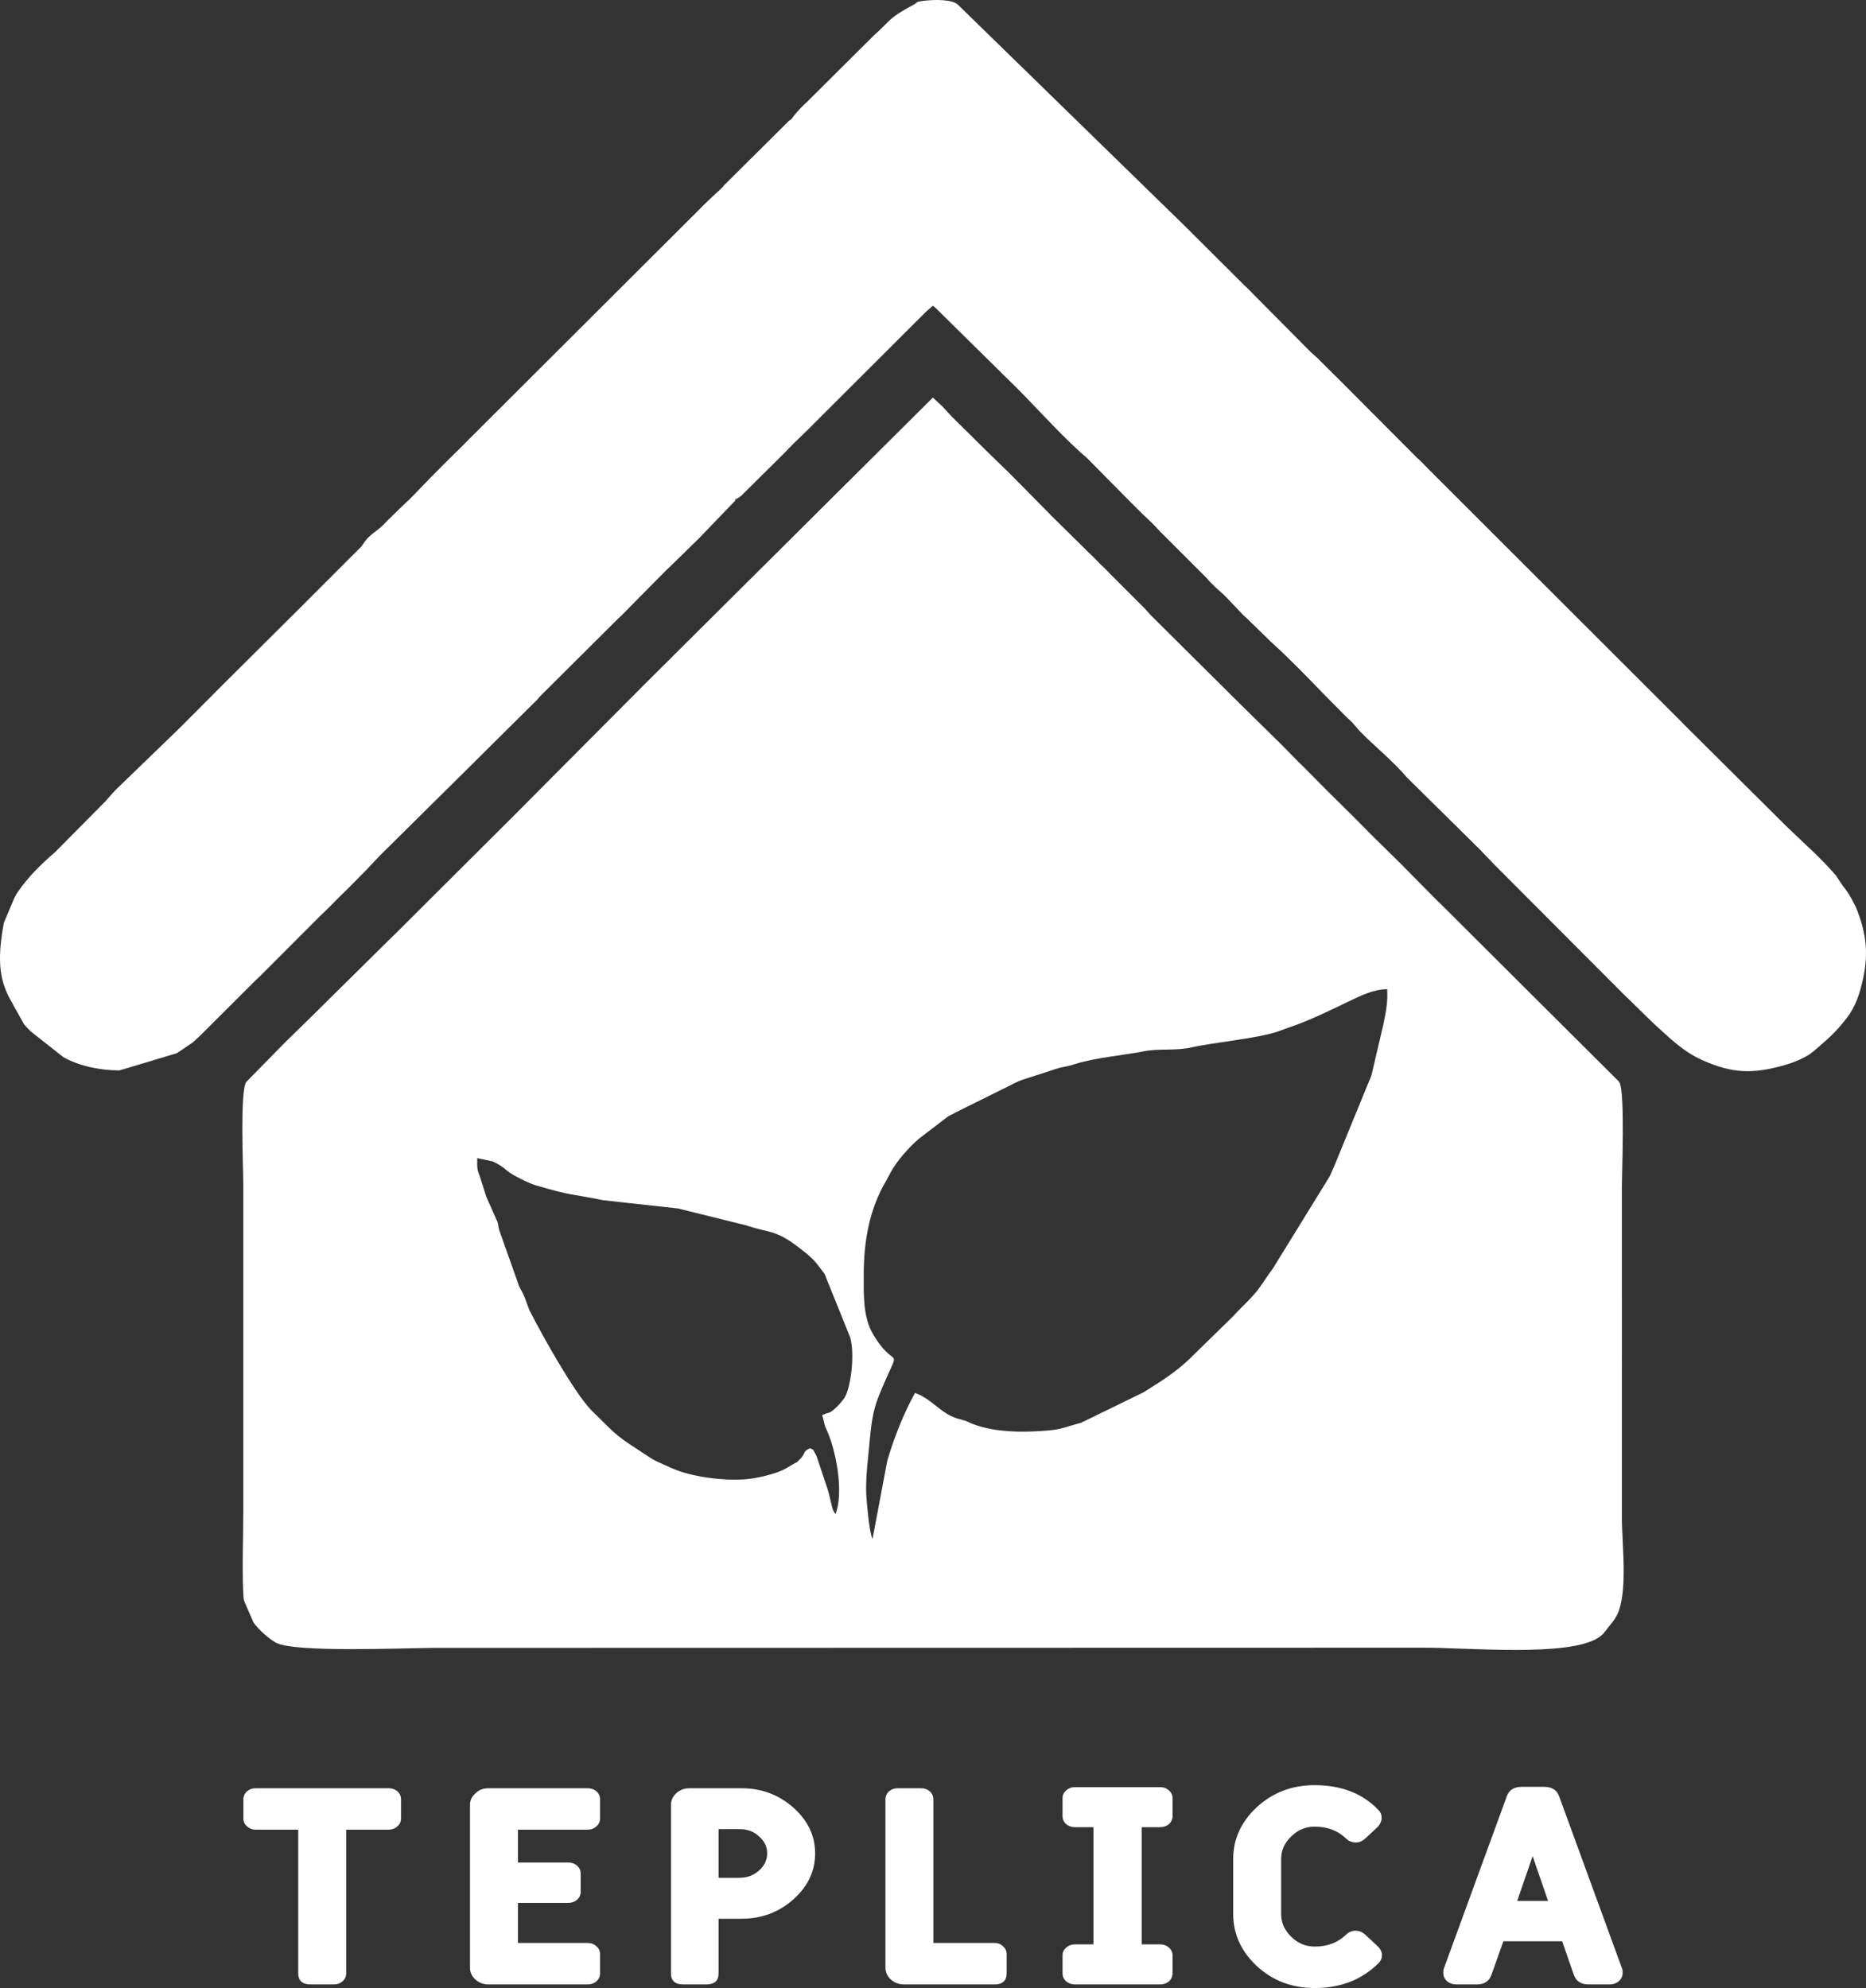 <svg width="138" height="147" viewBox="0 0 138 147" fill="none" xmlns="http://www.w3.org/2000/svg">
<rect x="0" y="0" width="138" height="147" fill="#333333" stroke="none"/>
<g clip-path="url(#clip0_15_919)">
<path fill-rule="evenodd" clip-rule="evenodd" d="M68.991 29.396L47.745 50.522C47.508 50.748 47.59 50.666 47.426 50.844L37.792 60.523C37.769 60.545 37.734 60.579 37.711 60.601L29.122 69.163C29.096 69.186 29.058 69.217 29.032 69.241L23.556 74.653C23.533 74.677 23.5 74.713 23.476 74.737L21.054 77.106C21.03 77.129 20.997 77.164 20.974 77.188L18.208 80.007C17.739 80.698 17.991 86.402 17.991 87.504V111.724C17.992 113.691 17.899 115.893 17.992 117.831C18.003 118.052 18.01 118.189 18.062 118.395L18.747 119.969C19.151 120.533 19.867 121.155 20.389 121.454C21.729 122.223 29.907 121.854 32.142 121.849L105.179 121.834C108.46 121.816 115.995 122.544 118.214 121.089C118.565 120.859 118.657 120.701 118.939 120.331C119.19 120.002 119.346 119.861 119.556 119.474C120.425 117.869 119.947 114.146 119.947 112.218L119.945 87.834C119.945 86.797 120.184 80.77 119.771 80.049C119.752 80.016 119.723 79.979 119.702 79.949L106.563 66.858C106.459 66.758 106.4 66.705 106.309 66.618L103.846 64.125C103.822 64.099 103.791 64.062 103.767 64.036L101.773 62.078C101.748 62.054 101.711 62.022 101.686 61.998L100.203 60.5C100.18 60.476 100.145 60.441 100.122 60.418L98.211 58.528C98.188 58.505 98.154 58.471 98.131 58.447C98.099 58.414 98.005 58.321 97.972 58.288L96.408 56.709C96.35 56.651 96.144 56.453 96.073 56.384L94.93 55.222C94.906 55.197 94.873 55.161 94.849 55.136L91.773 52.113C91.75 52.09 91.714 52.056 91.691 52.032L85.071 45.455C84.864 45.239 84.887 45.233 84.68 45.014L82.044 42.379C82.02 42.352 81.989 42.315 81.965 42.289L81.623 41.952C81.324 41.669 81.48 41.831 81.213 41.55L80.72 41.048C80.517 40.856 80.679 41.027 80.47 40.815L77.73 38.109C77.705 38.084 77.673 38.047 77.648 38.021L75.099 35.442C74.798 35.148 74.634 34.959 74.353 34.7L73.187 33.567C73.162 33.543 73.127 33.509 73.102 33.485L71.277 31.683C71.251 31.657 71.216 31.624 71.19 31.599L70.526 30.941C70.287 30.711 70.045 30.438 69.811 30.176C69.787 30.15 69.755 30.113 69.732 30.087L68.992 29.398L68.991 29.396ZM59.903 107.085C60.242 107.237 60.074 107.128 60.379 107.644L61.17 110.001C61.528 111.141 61.468 111.572 61.788 111.957C62.425 110.377 61.843 107.121 61.029 105.501L60.807 104.639C61.429 104.343 61.218 104.605 61.74 104.166C61.935 104.003 62.293 103.598 62.441 103.377C62.921 102.656 63.238 100.133 62.872 98.882L60.977 94.19C60.21 93.147 60.098 93.038 59.105 92.262L58.913 92.118C57.324 90.934 56.852 91.154 55.352 90.662C55.31 90.648 55.269 90.63 55.226 90.617L50.14 89.357L44.581 88.744C42.096 88.231 42.438 88.471 39.614 87.643C39.133 87.502 37.961 86.932 37.517 86.582C37.474 86.548 37.211 86.245 36.44 85.878L35.292 85.634C35.29 86.32 35.258 86.426 35.491 86.987L35.919 88.354C35.932 88.392 35.949 88.435 35.963 88.473C35.977 88.511 35.994 88.554 36.008 88.592L36.802 90.376C36.857 90.591 36.856 90.721 36.914 90.939L38.396 95.122C38.607 95.547 38.72 95.688 38.87 96.111L39.145 96.863C39.162 96.897 39.185 96.938 39.202 96.971C40.105 98.745 42.438 102.94 43.74 104.287C43.928 104.481 43.832 104.375 43.993 104.534C45.791 106.308 45.516 106.107 47.924 107.682C48.414 108.002 48.429 108 49.003 108.253L49.57 108.513C49.608 108.529 49.651 108.547 49.689 108.563L50.047 108.708C51.396 109.233 53.98 109.595 55.719 109.311C56.333 109.211 57.525 108.931 58.093 108.597L58.619 108.284C59.134 107.978 58.708 108.32 59.098 107.958C59.64 107.456 59.298 107.359 59.903 107.085L59.903 107.085ZM63.876 94.259C63.876 95.725 63.813 97.386 64.571 98.663C66.351 101.659 66.722 98.92 64.976 103.263C64.543 104.338 64.419 105.383 64.297 106.759C64.188 107.991 64.004 109.283 64.067 110.572C64.088 110.979 64.284 113.369 64.53 113.785L65.613 108.037C66.094 106.369 66.825 104.52 67.669 102.997C68.984 103.457 69.583 104.599 70.992 104.943L71.457 105.074C71.477 105.082 71.514 105.108 71.533 105.117C73.271 105.949 75.687 105.939 77.596 105.767C78.509 105.685 78.843 105.499 79.688 105.276C80.419 105.083 79.674 105.295 80.183 105.091L84.513 102.978C84.545 102.959 84.588 102.937 84.62 102.919C84.651 102.9 84.693 102.875 84.723 102.856C84.753 102.837 84.793 102.81 84.822 102.791C85.916 102.104 86.859 101.506 87.794 100.647C87.821 100.622 87.857 100.589 87.884 100.565L91.222 97.301C91.877 96.561 92.71 95.883 93.25 95.064L93.858 94.182C94.021 93.961 93.969 94.033 94.14 93.79L98.347 86.967C98.431 86.778 98.549 86.493 98.654 86.273L101.422 79.523L102.283 75.853C102.447 75 102.647 74.298 102.591 73.145C101.61 73.134 100.566 73.654 99.762 74.04C98.248 74.765 96.814 75.481 95.196 76.019L94.466 76.286C92.929 76.794 89.624 77.098 88.123 77.447C86.985 77.711 85.718 77.515 84.602 77.734C82.972 78.055 81.056 78.188 79.467 78.69C79.3 78.743 79.312 78.749 79.069 78.807C78.712 78.893 78.552 78.901 78.263 78.983C78.157 79.014 77.864 79.106 77.649 79.185L75.524 79.87C75.404 79.922 75.35 79.953 75.185 80.018L70.661 82.263C70.436 82.405 70.33 82.416 70.118 82.55L67.97 84.19C67.217 84.841 66.358 85.795 65.867 86.691C65.724 86.952 65.67 87.08 65.515 87.343C64.304 89.403 63.877 91.754 63.877 94.26L63.876 94.259Z" fill="white"/>
<path fill-rule="evenodd" clip-rule="evenodd" d="M68.991 22.605C69.03 22.643 69.144 22.727 69.169 22.748L74.478 27.98C76.303 29.73 78.01 31.724 79.901 33.443C79.926 33.465 79.963 33.497 79.988 33.52L80.171 33.674C80.208 33.706 80.317 33.799 80.353 33.831L83.546 37.061C83.57 37.086 83.604 37.121 83.629 37.146L83.971 37.487C84.169 37.683 84.283 37.796 84.461 37.972C84.802 38.311 85.026 38.491 85.38 38.859C85.492 38.976 85.63 39.122 85.791 39.297L89.248 42.752C89.279 42.789 89.366 42.897 89.397 42.932L89.885 43.419C90.252 43.748 90.484 43.944 90.835 44.313L91.95 45.49C91.976 45.513 92.013 45.544 92.04 45.567C92.066 45.59 92.105 45.621 92.131 45.644L93.974 47.44C95.783 49.069 97.372 50.822 99.105 52.537C99.293 52.722 99.353 52.8 99.511 52.954C99.71 53.147 99.876 53.286 100.022 53.44L100.483 53.975C100.514 54.01 100.603 54.107 100.635 54.139C101.75 55.265 103.009 56.263 104.056 57.494L109.53 62.9C109.668 63.057 109.804 63.198 110.005 63.402C110.225 63.624 110.192 63.584 110.415 63.832L120.299 73.739C120.324 73.762 120.362 73.792 120.388 73.815L122.22 75.611C123.378 76.652 124.424 77.736 125.89 78.388C128.128 79.384 129.622 79.422 131.95 78.765C132.678 78.56 133.6 78.196 134.169 77.697C135.228 76.767 135.671 76.435 136.561 75.296C137.217 74.457 137.54 73.482 137.781 72.378C138.203 70.448 138.008 68.916 137.246 67.064L136.909 66.419C136.668 65.996 136.696 66.048 136.456 65.724L136.311 65.535C136.29 65.506 136.262 65.466 136.242 65.436L135.773 64.731C134.698 63.479 133.408 62.351 132.221 61.199C131.978 60.963 131.845 60.847 131.641 60.628L124.527 53.558C124.503 53.533 124.472 53.496 124.448 53.47L105.613 34.659C105.59 34.634 105.559 34.597 105.536 34.573L105.06 34.09C105.035 34.068 104.999 34.035 104.975 34.013C104.94 33.98 104.836 33.889 104.8 33.856L99.101 28.135C98.961 27.989 98.946 27.982 98.858 27.895C98.777 27.815 98.727 27.766 98.615 27.656L97.54 26.587C97.516 26.563 97.482 26.527 97.458 26.503L97.106 26.183C97.08 26.16 97.042 26.128 97.017 26.105C96.991 26.082 96.954 26.05 96.929 26.026L92.171 21.231C92.147 21.208 92.109 21.177 92.084 21.154L87.624 16.711C87.599 16.687 87.564 16.653 87.539 16.629L70.832 0.336C70.808 0.318 70.771 0.287 70.745 0.271C70.719 0.255 70.678 0.229 70.65 0.215C70.017 -0.084 68.746 -0.019 68.047 0.099C67.79 0.142 67.833 0.169 67.803 0.184L67.616 0.32C65.665 1.374 66.024 1.361 64.563 2.683L59.679 7.54C59.318 7.865 59.011 8.189 58.675 8.608C58.415 8.931 58.733 8.628 58.311 8.969L53.589 13.662C53.566 13.687 53.536 13.726 53.513 13.751C53.491 13.776 53.459 13.813 53.437 13.837C53.261 14.028 53.069 14.192 52.938 14.309L52.334 14.876C52.193 15.013 52.2 15.005 52.086 15.118L34.575 32.587C34.551 32.611 34.518 32.647 34.494 32.671L33.995 33.173C33.617 33.537 33.305 33.849 32.918 34.235C32.813 34.34 32.785 34.37 32.675 34.481L32.425 34.729C32.191 34.959 32.076 35.081 31.851 35.307L30.305 36.905C30.269 36.941 30.145 37.057 30.05 37.135L28.623 38.521C27.973 39.263 27.437 39.422 26.998 40.022C26.582 40.591 26.905 40.232 26.476 40.66L22.35 44.787C22.327 44.811 22.292 44.846 22.268 44.87L16.229 50.876C16.227 50.877 16.03 51.08 15.982 51.129L13.264 53.852C13.24 53.876 13.205 53.91 13.181 53.934L8.568 58.392C8.386 58.583 8.158 58.837 8.017 58.998C7.973 59.049 7.844 59.208 7.786 59.265C7.762 59.29 7.727 59.325 7.702 59.348L4.093 62.99C3.019 63.924 2.108 64.804 1.301 65.978C1.282 66.005 1.255 66.046 1.237 66.074C1.198 66.136 1.101 66.317 1.07 66.376L0.279 68.248C-0.143 70.636 -0.172 72.266 0.787 73.957C0.958 74.259 0.809 73.958 1.011 74.368L1.788 75.752C1.983 75.969 2.041 76.026 2.264 76.26L4.669 78.154C5.852 78.84 7.461 79.153 8.837 79.149L13.053 77.885C13.085 77.867 13.127 77.843 13.16 77.824L14.261 77.076C14.495 76.863 14.587 76.779 14.851 76.529L18.654 72.737C18.915 72.47 18.991 72.406 19.233 72.178L23.532 67.872C23.779 67.617 23.804 67.61 24.036 67.389L25.194 66.229C25.451 65.963 25.522 65.919 25.767 65.669L27.094 64.323C27.148 64.262 27.27 64.134 27.332 64.069L27.878 63.492C27.913 63.454 28.06 63.299 28.122 63.237C28.147 63.212 28.182 63.178 28.207 63.153L35.003 56.427C35.028 56.403 35.062 56.368 35.087 56.344C35.111 56.319 35.145 56.284 35.169 56.259L39.728 51.736C39.751 51.711 39.783 51.674 39.806 51.648C39.914 51.529 39.804 51.626 40.04 51.388L45.584 45.872C45.608 45.848 45.641 45.813 45.665 45.789C45.689 45.765 45.724 45.732 45.748 45.708C45.908 45.553 45.861 45.608 46.006 45.469L47.312 44.142C47.336 44.118 47.37 44.083 47.394 44.059L49.285 42.151C49.309 42.127 49.345 42.094 49.369 42.071C49.393 42.048 49.43 42.017 49.455 41.994L51.706 39.792C51.729 39.769 51.762 39.733 51.785 39.71L54.339 37.054C54.842 36.429 54.029 37.284 54.5 36.884L54.641 36.785C54.673 36.761 54.78 36.691 54.816 36.662L58.067 33.439C58.843 32.606 59.562 31.983 60.302 31.213L68.394 23.14C68.565 22.962 68.81 22.771 68.991 22.605H68.991Z" fill="white"/>
</g>
<path d="M29.657 134.469C29.657 134.702 29.568 134.894 29.39 135.045C29.212 135.21 28.993 135.292 28.734 135.292H25.602V145.909C25.602 146.143 25.512 146.342 25.334 146.506C25.156 146.657 24.938 146.733 24.679 146.733H22.979C22.363 146.733 22.056 146.458 22.056 145.909V135.292H18.923C18.664 135.292 18.445 135.21 18.267 135.045C18.089 134.894 18 134.702 18 134.469V133.049C18 132.816 18.089 132.617 18.267 132.453C18.445 132.302 18.664 132.226 18.923 132.226H28.734C28.993 132.226 29.212 132.302 29.39 132.453C29.568 132.617 29.657 132.816 29.657 133.049V134.469Z" fill="white"/>
<path d="M38.304 135.292V137.72H42.02C42.279 137.72 42.498 137.796 42.676 137.947C42.854 138.111 42.943 138.303 42.943 138.523V139.901C42.943 140.121 42.854 140.313 42.676 140.477C42.498 140.628 42.279 140.704 42.02 140.704H38.304V143.667H43.453C43.712 143.667 43.931 143.749 44.109 143.914C44.287 144.064 44.376 144.257 44.376 144.49V145.909C44.376 146.143 44.287 146.342 44.109 146.506C43.931 146.657 43.712 146.733 43.453 146.733H36.143C35.754 146.733 35.422 146.609 35.147 146.362C34.888 146.115 34.758 145.827 34.758 145.498V133.461C34.758 133.118 34.896 132.83 35.171 132.597C35.414 132.35 35.738 132.226 36.143 132.226H43.453C43.712 132.226 43.931 132.302 44.109 132.453C44.287 132.617 44.376 132.816 44.376 133.049V134.469C44.376 134.702 44.287 134.894 44.109 135.045C43.931 135.21 43.712 135.292 43.453 135.292H38.304Z" fill="white"/>
<path d="M60.282 137.041C60.282 138.344 59.756 139.469 58.704 140.416C57.635 141.39 56.34 141.877 54.818 141.877H53.142V145.909C53.142 146.458 52.843 146.733 52.243 146.733H50.519C49.92 146.733 49.621 146.458 49.621 145.909V133.461C49.621 133.132 49.75 132.844 50.009 132.597C50.285 132.35 50.616 132.226 51.005 132.226H54.818C56.324 132.226 57.619 132.713 58.704 133.687C59.756 134.634 60.282 135.752 60.282 137.041ZM56.736 137.041C56.736 136.547 56.534 136.129 56.129 135.786C55.757 135.429 55.279 135.251 54.696 135.251H53.142V138.852H54.696C55.247 138.852 55.724 138.674 56.129 138.317C56.534 137.96 56.736 137.535 56.736 137.041Z" fill="white"/>
<path d="M68.105 132.226C68.364 132.226 68.583 132.302 68.761 132.453C68.939 132.617 69.028 132.816 69.028 133.049V143.667H73.545C73.804 143.667 74.015 143.749 74.177 143.914C74.355 144.064 74.444 144.257 74.444 144.49V145.909C74.444 146.458 74.144 146.733 73.545 146.733H66.867C66.478 146.733 66.146 146.609 65.871 146.362C65.612 146.115 65.482 145.827 65.482 145.498V133.049C65.482 132.816 65.571 132.617 65.749 132.453C65.928 132.302 66.146 132.226 66.405 132.226H68.105Z" fill="white"/>
<path d="M85.794 132.144C86.053 132.144 86.271 132.226 86.45 132.391C86.628 132.542 86.717 132.734 86.717 132.967V134.284C86.717 134.517 86.628 134.716 86.45 134.881C86.271 135.032 86.053 135.107 85.794 135.107H84.434V143.77H85.794C86.053 143.77 86.271 143.852 86.45 144.016C86.628 144.167 86.717 144.359 86.717 144.593V145.909C86.717 146.143 86.628 146.342 86.45 146.506C86.271 146.657 86.053 146.733 85.794 146.733H79.504C79.245 146.733 79.026 146.657 78.848 146.506C78.67 146.342 78.581 146.143 78.581 145.909V144.593C78.581 144.359 78.67 144.167 78.848 144.016C79.026 143.852 79.245 143.77 79.504 143.77H80.864V135.107H79.504C79.245 135.107 79.026 135.032 78.848 134.881C78.67 134.716 78.581 134.517 78.581 134.284V132.967C78.581 132.734 78.67 132.542 78.848 132.391C79.026 132.226 79.245 132.144 79.504 132.144H85.794Z" fill="white"/>
<path d="M101.887 143.914C102.098 144.119 102.203 144.339 102.203 144.572C102.203 144.778 102.13 144.963 101.984 145.128L101.96 145.148C100.73 146.383 99.151 147 97.224 147C95.524 147 94.083 146.444 92.901 145.333C91.768 144.25 91.201 142.981 91.201 141.527V137.453C91.201 135.999 91.776 134.73 92.926 133.646C94.108 132.549 95.54 132 97.224 132C99.2 132 100.77 132.61 101.936 133.831C102.098 133.982 102.179 134.181 102.179 134.428C102.179 134.634 102.09 134.846 101.911 135.066L100.94 135.971C100.73 136.15 100.503 136.239 100.26 136.239C100.13 136.239 100.017 136.218 99.92 136.177C99.774 136.136 99.645 136.053 99.531 135.93C98.932 135.354 98.163 135.066 97.224 135.066C96.561 135.066 95.986 135.306 95.5 135.786C94.998 136.266 94.747 136.822 94.747 137.453V141.527C94.747 142.171 94.998 142.734 95.5 143.214C95.986 143.694 96.561 143.934 97.224 143.934C98.163 143.934 98.932 143.646 99.531 143.07C99.645 142.947 99.774 142.864 99.92 142.823C100.017 142.782 100.122 142.761 100.236 142.761C100.349 142.761 100.454 142.775 100.551 142.802C100.697 142.857 100.827 142.933 100.94 143.029L101.887 143.914Z" fill="white"/>
<path d="M119.976 145.601C119.992 145.656 120 145.752 120 145.889C120 146.122 119.911 146.321 119.733 146.486C119.539 146.65 119.304 146.733 119.029 146.733H117.499C116.916 146.733 116.543 146.486 116.381 145.992L115.531 143.543H111.184L110.31 145.992C110.148 146.486 109.784 146.733 109.217 146.733H107.711C107.436 146.733 107.201 146.65 107.007 146.486C106.829 146.321 106.74 146.122 106.74 145.889C106.74 145.752 106.748 145.656 106.764 145.601L111.427 132.844C111.589 132.364 111.961 132.123 112.544 132.123H114.196C114.779 132.123 115.151 132.364 115.313 132.844L119.976 145.601ZM113.346 137.247L112.204 140.56H114.487L113.346 137.247Z" fill="white"/>
<defs>
<clipPath id="clip0_15_919">
<rect width="138" height="122" fill="white"/>
</clipPath>
</defs>
</svg>
